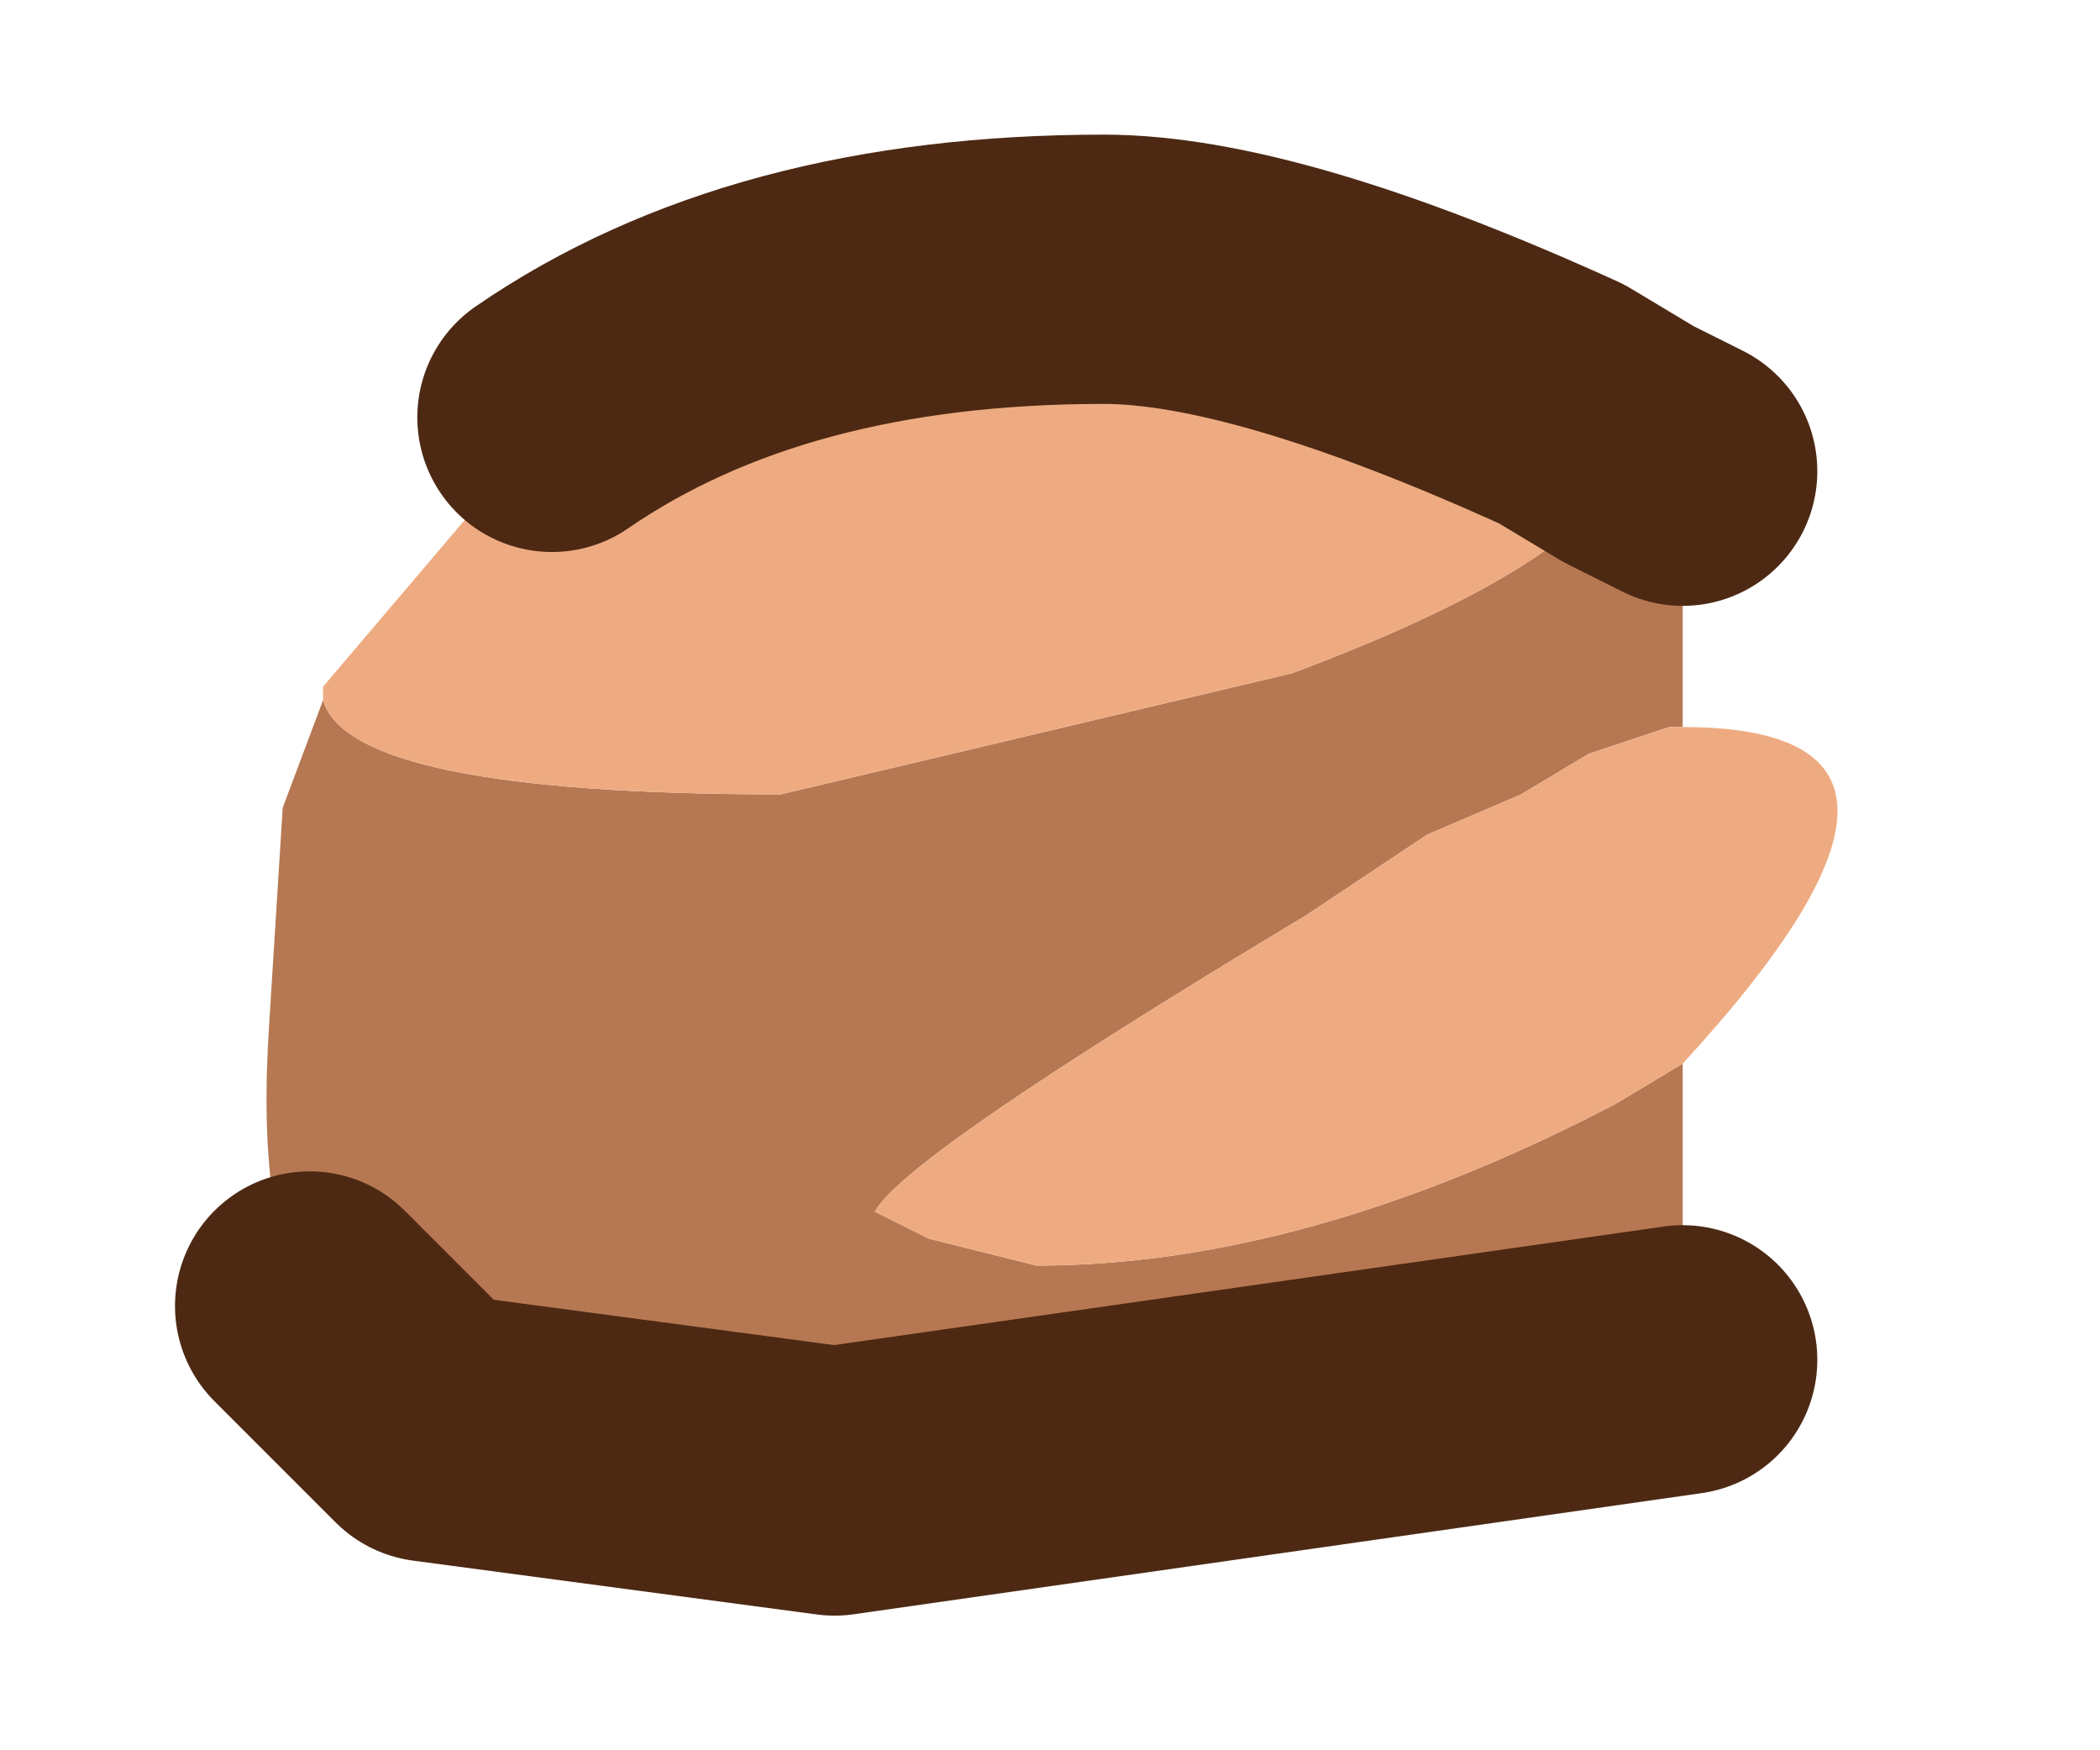 <?xml version="1.0" encoding="UTF-8" standalone="no"?>
<svg xmlns:xlink="http://www.w3.org/1999/xlink" height="6.5px" width="7.8px" xmlns="http://www.w3.org/2000/svg">
  <g id="shape0" transform="matrix(1.0, 0.0, 0.0, 1.0, -1.7, 0.75)">
    <path d="M7.75 0.9 L7.95 1.0 7.95 1.95 7.9 1.95 7.6 2.05 7.35 2.2 7.0 2.35 6.55 2.65 Q5.05 3.55 4.95 3.75 L5.15 3.85 5.55 3.95 Q6.55 3.95 7.7 3.35 L7.95 3.2 7.95 4.3 4.8 4.75 3.3 4.55 2.85 4.1 Q2.65 3.8 2.7 3.05 L2.75 2.25 2.9 1.85 Q3.0 2.2 4.6 2.2 L6.5 1.75 Q7.7 1.3 7.75 0.9" fill="#b67852" fill-rule="evenodd" stroke="none"/>
    <path d="M7.75 0.9 Q7.7 1.3 6.5 1.75 L4.6 2.2 Q3.0 2.2 2.9 1.85 L2.9 1.8 3.75 0.8 Q4.55 0.25 5.8 0.25 6.4 0.25 7.5 0.75 L7.75 0.9 M7.95 3.2 L7.7 3.35 Q6.55 3.95 5.55 3.95 L5.15 3.85 4.95 3.75 Q5.05 3.55 6.55 2.65 L7.0 2.35 7.35 2.2 7.6 2.05 7.9 1.95 7.95 1.95 Q9.1 1.95 7.95 3.2" fill="#eeab81" fill-rule="evenodd" stroke="none"/>
    <path d="M7.95 1.0 L7.75 0.9 7.5 0.75 Q6.4 0.25 5.8 0.25 4.55 0.25 3.75 0.8 M2.85 4.1 L3.3 4.55 4.8 4.75 7.95 4.3" fill="none" stroke="#4d2913" stroke-linecap="round" stroke-linejoin="round" stroke-width="1"/>
  </g>
</svg>